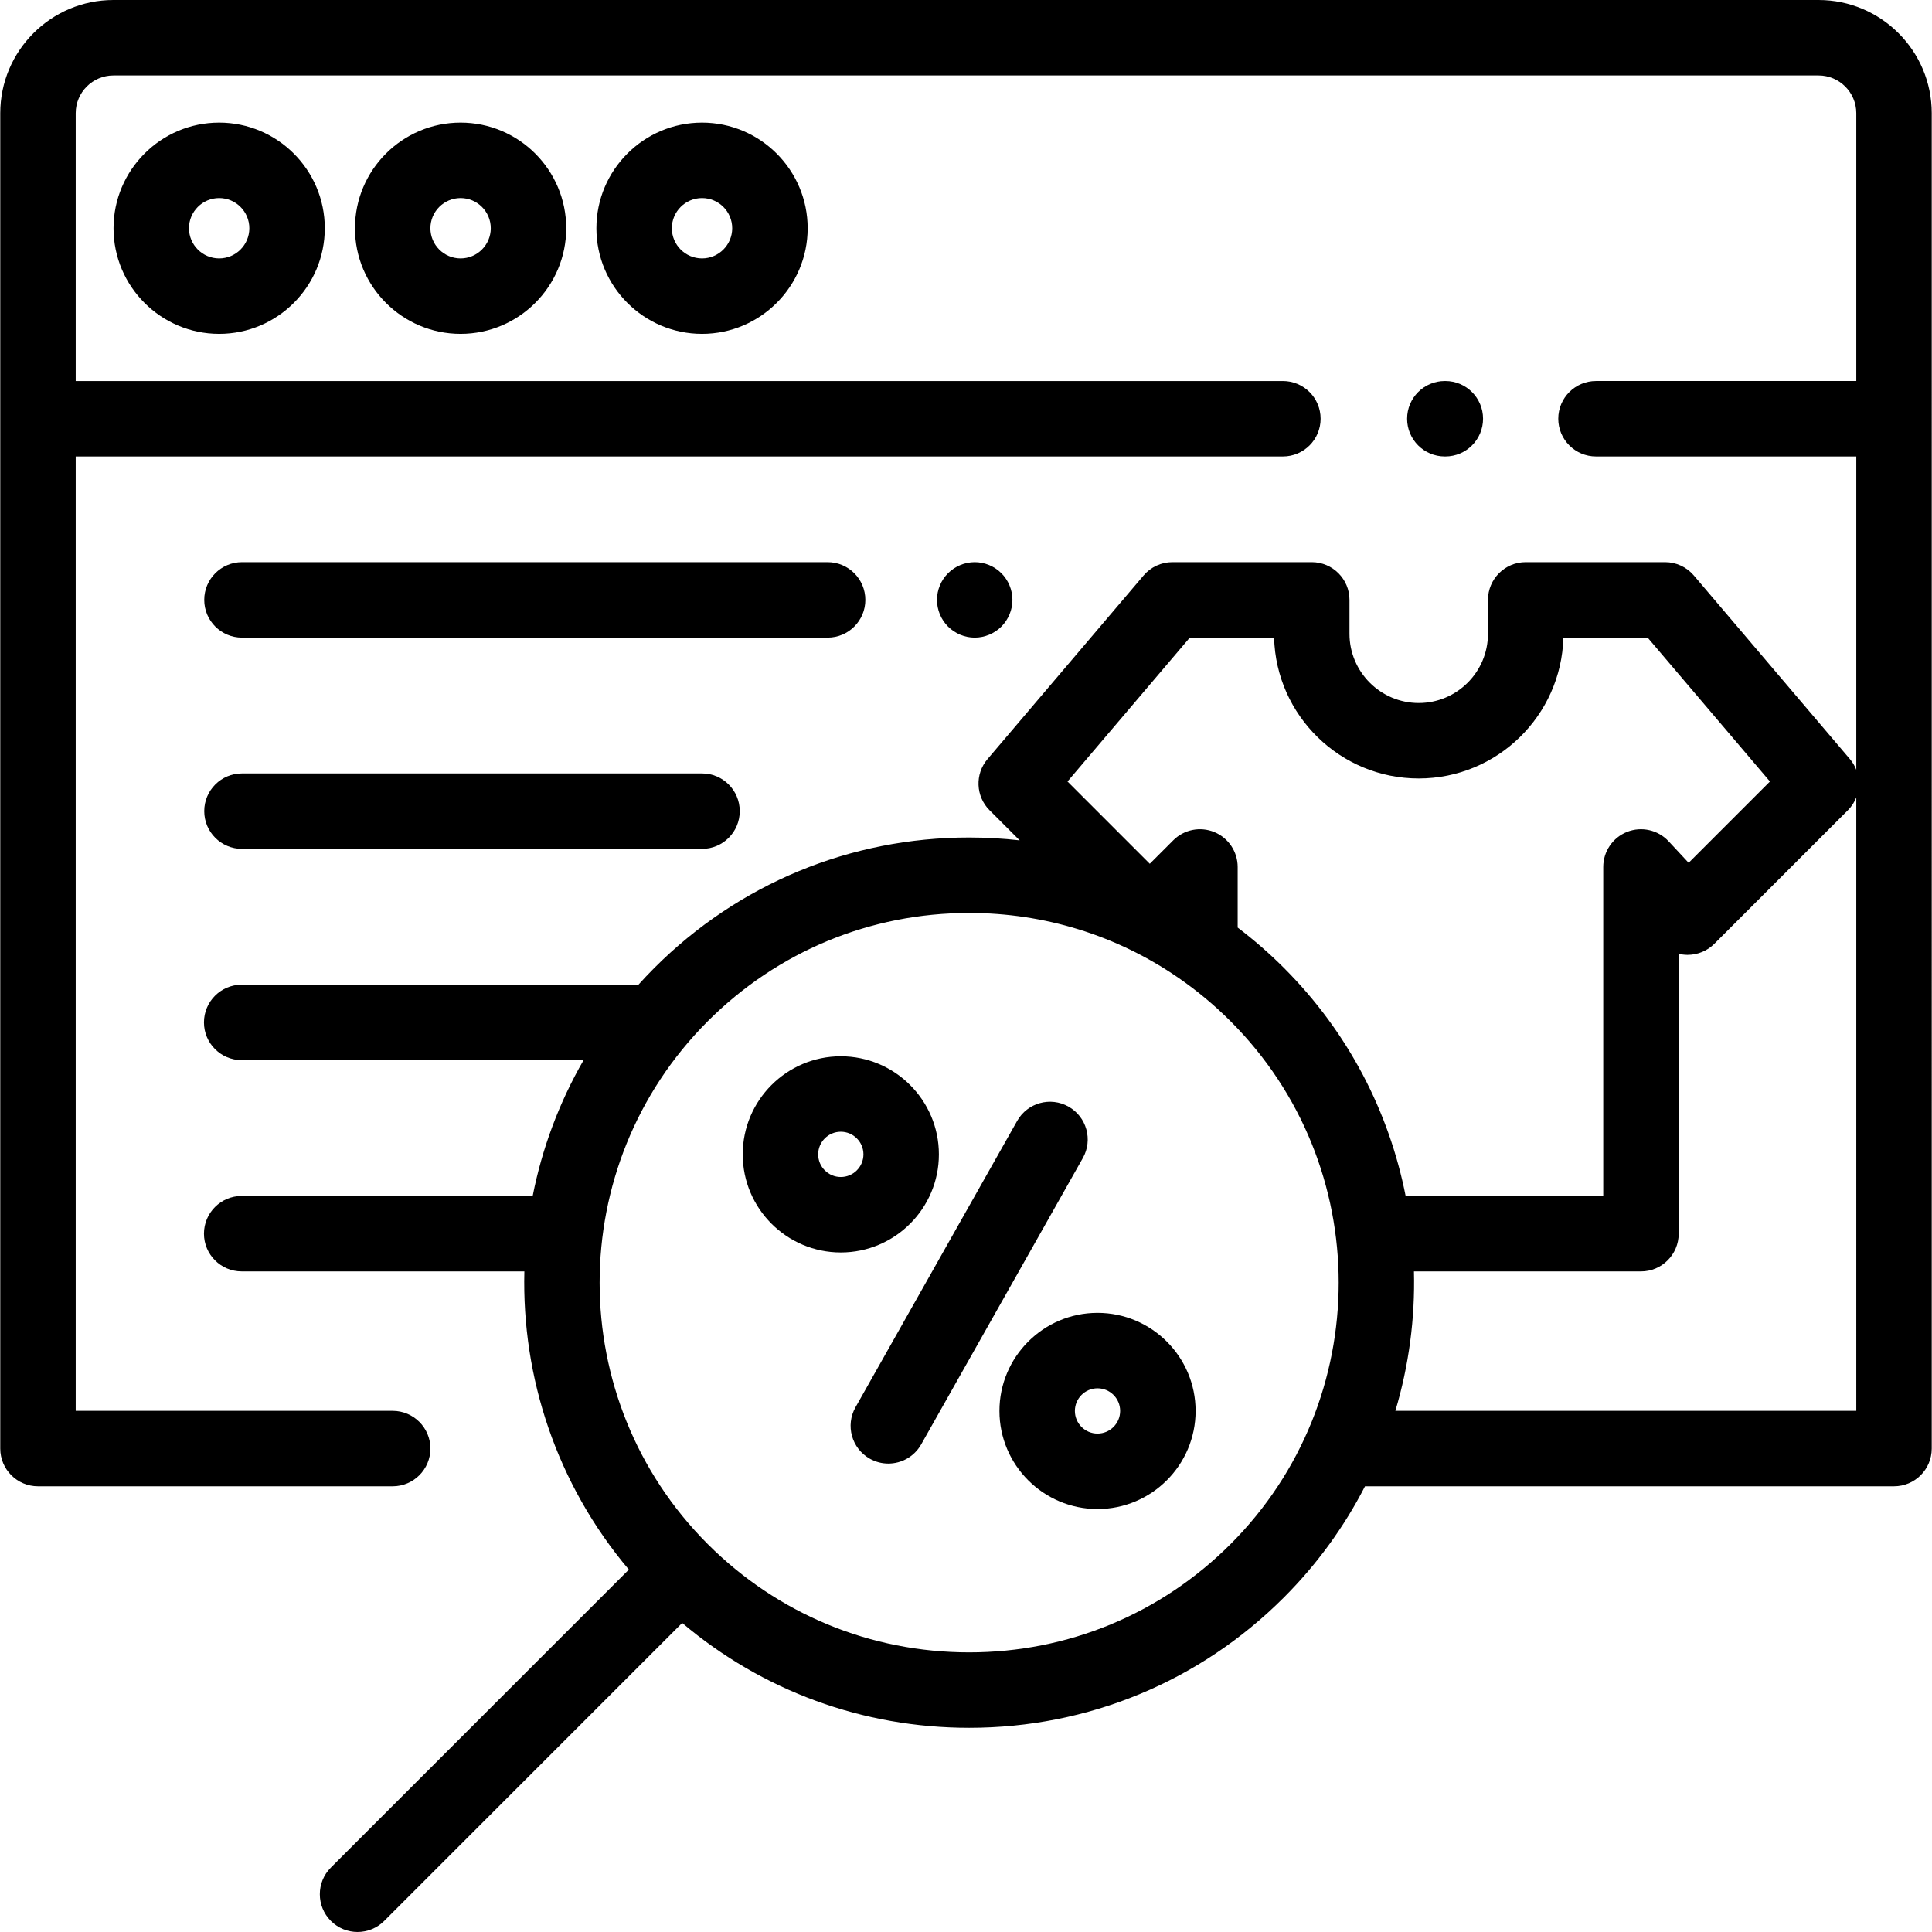 <?xml version="1.0" encoding="iso-8859-1"?>
<!-- Generator: Adobe Illustrator 19.0.0, SVG Export Plug-In . SVG Version: 6.00 Build 0)  -->
<svg version="1.1" id="Capa_1" xmlns="http://www.w3.org/2000/svg" xmlns:xlink="http://www.w3.org/1999/xlink" x="0px" y="0px"
	 viewBox="0 0 512 512" style="enable-background:new 0 0 512 512;" xml:space="preserve">
<g>
	<g>
		<path d="M481.941,0H30.059C13.521,0,0.067,13.454,0.067,29.992v353.893c0,5.521,4.477,9.997,9.997,9.997h94.002
			c5.521,0,9.997-4.477,9.997-9.997s-4.477-9.997-9.997-9.997H20.062v-252.92h319.916c5.521,0,9.997-4.477,9.997-9.997
			s-4.477-9.997-9.997-9.997H20.062V29.992c0-5.513,4.485-9.997,9.997-9.997h451.882c5.513,0,9.997,4.485,9.997,9.997v70.981
			h-68.982c-5.521,0-9.997,4.477-9.997,9.997s4.477,9.997,9.997,9.997h68.982v83.033c-0.394-1.001-0.946-1.957-1.679-2.819
			l-41.376-48.68c-1.898-2.234-4.685-3.522-7.617-3.522h-36.941c-5.521,0-9.997,4.477-9.997,9.997v8.979
			c0,10.118-8.232,18.35-18.35,18.35c-10.118,0-18.351-8.232-18.351-18.35v-8.979c0-5.521-4.477-9.997-9.997-9.997h-36.942
			c-2.933,0-5.719,1.288-7.618,3.522l-41.375,48.68c-3.372,3.969-3.134,9.861,0.549,13.544l7.977,7.977
			c-4.413-0.495-8.878-0.755-13.384-0.755c-31.512,0-61.135,12.271-83.416,34.553c-1.477,1.477-2.904,2.984-4.286,4.519
			c-0.368-0.041-0.741-0.067-1.121-0.067H64.05c-5.521,0-9.997,4.477-9.997,9.997s4.477,9.997,9.997,9.997h90.608
			c-6.527,11.317-11.027,23.492-13.49,35.994H64.05c-5.521,0-9.997,4.477-9.997,9.997s4.477,9.997,9.997,9.997h74.912
			c-0.704,28.069,8.531,56.337,27.691,79.027l-78.968,78.968c-3.904,3.904-3.904,10.234,0,14.139
			c1.952,1.952,4.511,2.928,7.069,2.928c2.558,0,5.117-0.977,7.069-2.928l78.965-78.965c21.25,17.979,47.893,27.783,76.048,27.783
			c31.511,0,61.135-12.271,83.416-34.553c8.88-8.88,16.038-18.838,21.489-29.453h140.193c5.521,0,9.997-4.477,9.997-9.997V29.992
			C511.933,13.454,498.479,0,481.941,0z M326.115,409.198c-18.505,18.505-43.108,28.696-69.278,28.696
			c-26.17,0-50.774-10.191-69.278-28.696c-38.201-38.2-38.201-100.357,0-138.557c18.504-18.505,43.108-28.697,69.278-28.697
			c20.008,0,39.097,5.963,55.249,17.04c0.084,0.062,0.173,0.119,0.259,0.178c4.878,3.368,9.49,7.198,13.77,11.479
			C364.316,308.841,364.316,370.998,326.115,409.198z M340.255,256.503c-3.872-3.872-7.971-7.435-12.259-10.69v-16.056
			c-0.001-4.045-2.437-7.691-6.172-9.239c-3.739-1.545-8.036-0.692-10.895,2.168l-6.224,6.224L282.9,207.107l32.411-38.133h22.335
			c0.542,20.675,17.528,37.327,38.332,37.327s37.79-16.653,38.332-37.327h22.334l32.411,38.133l-21.547,21.547l-5.317-5.711
			c-2.8-3.007-7.157-3.993-10.977-2.49c-3.823,1.505-6.337,5.195-6.337,9.304v87.187h-52.37
			C368.139,294.782,357.392,273.64,340.255,256.503z M491.939,373.888H369.787c3.593-12.021,5.237-24.506,4.925-36.951h60.162
			c5.521,0,9.997-4.477,9.997-9.997v-74.18c0.716,0.175,1.454,0.272,2.201,0.285c0.061,0.001,0.119,0.002,0.179,0.002
			c2.648,0,5.193-1.052,7.069-2.928l35.392-35.392c1-1.001,1.738-2.166,2.226-3.41V373.888z"/>
	</g>
</g>
<g>
	<g>
		<path d="M383.028,100.973h-0.133c-5.521,0-9.997,4.477-9.997,9.997s4.477,9.997,9.997,9.997h0.133
			c5.521,0,9.997-4.477,9.997-9.997S388.548,100.973,383.028,100.973z"/>
	</g>
</g>
<g>
	<g>
		<path d="M58.079,32.492c-15.435,0-27.993,12.558-27.993,27.993c0,15.435,12.558,27.993,27.993,27.993
			c15.435,0,27.993-12.558,27.993-27.993C86.072,45.049,73.514,32.492,58.079,32.492z M58.079,68.482
			c-4.41,0-7.998-3.588-7.998-7.998s3.588-7.998,7.998-7.998s7.998,3.588,7.998,7.998S62.489,68.482,58.079,68.482z"/>
	</g>
</g>
<g>
	<g>
		<path d="M122.062,32.492c-15.435,0-27.993,12.558-27.993,27.993c0,15.435,12.558,27.993,27.993,27.993
			c15.435,0,27.993-12.558,27.993-27.993C150.055,45.049,137.497,32.492,122.062,32.492z M122.062,68.482
			c-4.41,0-7.998-3.588-7.998-7.998s3.588-7.998,7.998-7.998s7.998,3.588,7.998,7.998S126.472,68.482,122.062,68.482z"/>
	</g>
</g>
<g>
	<g>
		<path d="M186.045,32.492c-15.435,0-27.993,12.558-27.993,27.993c0,15.435,12.558,27.993,27.993,27.993
			c15.435,0,27.993-12.558,27.993-27.993C214.038,45.049,201.48,32.492,186.045,32.492z M186.045,68.482
			c-4.41,0-7.998-3.588-7.998-7.998s3.588-7.998,7.998-7.998c4.41,0,7.998,3.588,7.998,7.998S190.455,68.482,186.045,68.482z"/>
	</g>
</g>
<g>
	<g>
		<path d="M283.174,293.268c-4.807-2.713-10.905-1.019-13.62,3.791l-42.842,75.887c-2.714,4.809-1.018,10.906,3.791,13.62
			c1.554,0.877,3.24,1.294,4.906,1.294c3.488,0,6.877-1.83,8.715-5.085l42.842-75.887
			C289.678,302.08,287.982,295.983,283.174,293.268z"/>
	</g>
</g>
<g>
	<g>
		<path d="M290.854,347.922c-14.333,0-25.993,11.66-25.993,25.993s11.66,25.993,25.993,25.993s25.993-11.66,25.993-25.993
			S305.187,347.922,290.854,347.922z M290.854,379.914c-3.308,0-5.998-2.69-5.998-5.998s2.69-5.998,5.998-5.998
			s5.998,2.69,5.998,5.998S294.162,379.914,290.854,379.914z"/>
	</g>
</g>
<g>
	<g>
		<path d="M222.823,279.927c-14.333,0-25.993,11.66-25.993,25.993s11.66,25.993,25.993,25.993s25.993-11.66,25.993-25.993
			S237.156,279.927,222.823,279.927z M222.823,311.918c-3.308,0-5.998-2.69-5.998-5.998c0-3.308,2.69-5.998,5.998-5.998
			s5.998,2.69,5.998,5.998C228.821,309.228,226.131,311.918,222.823,311.918z"/>
	</g>
</g>
<g>
	<g>
		<path d="M265.378,151.911c-1.859-1.86-4.439-2.93-7.068-2.93c-2.629,0-5.209,1.07-7.067,2.93c-1.87,1.858-2.93,4.438-2.93,7.067
			s1.061,5.209,2.93,7.068c1.859,1.859,4.429,2.929,7.067,2.929c2.628,0,5.208-1.07,7.068-2.929c1.859-1.86,2.929-4.439,2.929-7.068
			S267.238,153.77,265.378,151.911z"/>
	</g>
</g>
<g>
	<g>
		<path d="M219.33,148.98H64.123c-5.521,0-9.997,4.477-9.997,9.997s4.477,9.997,9.997,9.997H219.33c5.521,0,9.997-4.477,9.997-9.997
			S224.85,148.98,219.33,148.98z"/>
	</g>
</g>
<g>
	<g>
		<path d="M186.045,204.967H64.123c-5.521,0-9.997,4.477-9.997,9.997c0,5.521,4.477,9.997,9.997,9.997h121.922
			c5.521,0,9.997-4.477,9.997-9.997C196.043,209.444,191.566,204.967,186.045,204.967z"/>
	</g>
</g>
<g>
</g>
<g>
</g>
<g>
</g>
<g>
</g>
<g>
</g>
<g>
</g>
<g>
</g>
<g>
</g>
<g>
</g>
<g>
</g>
<g>
</g>
<g>
</g>
<g>
</g>
<g>
</g>
<g>
</g>
</svg>
